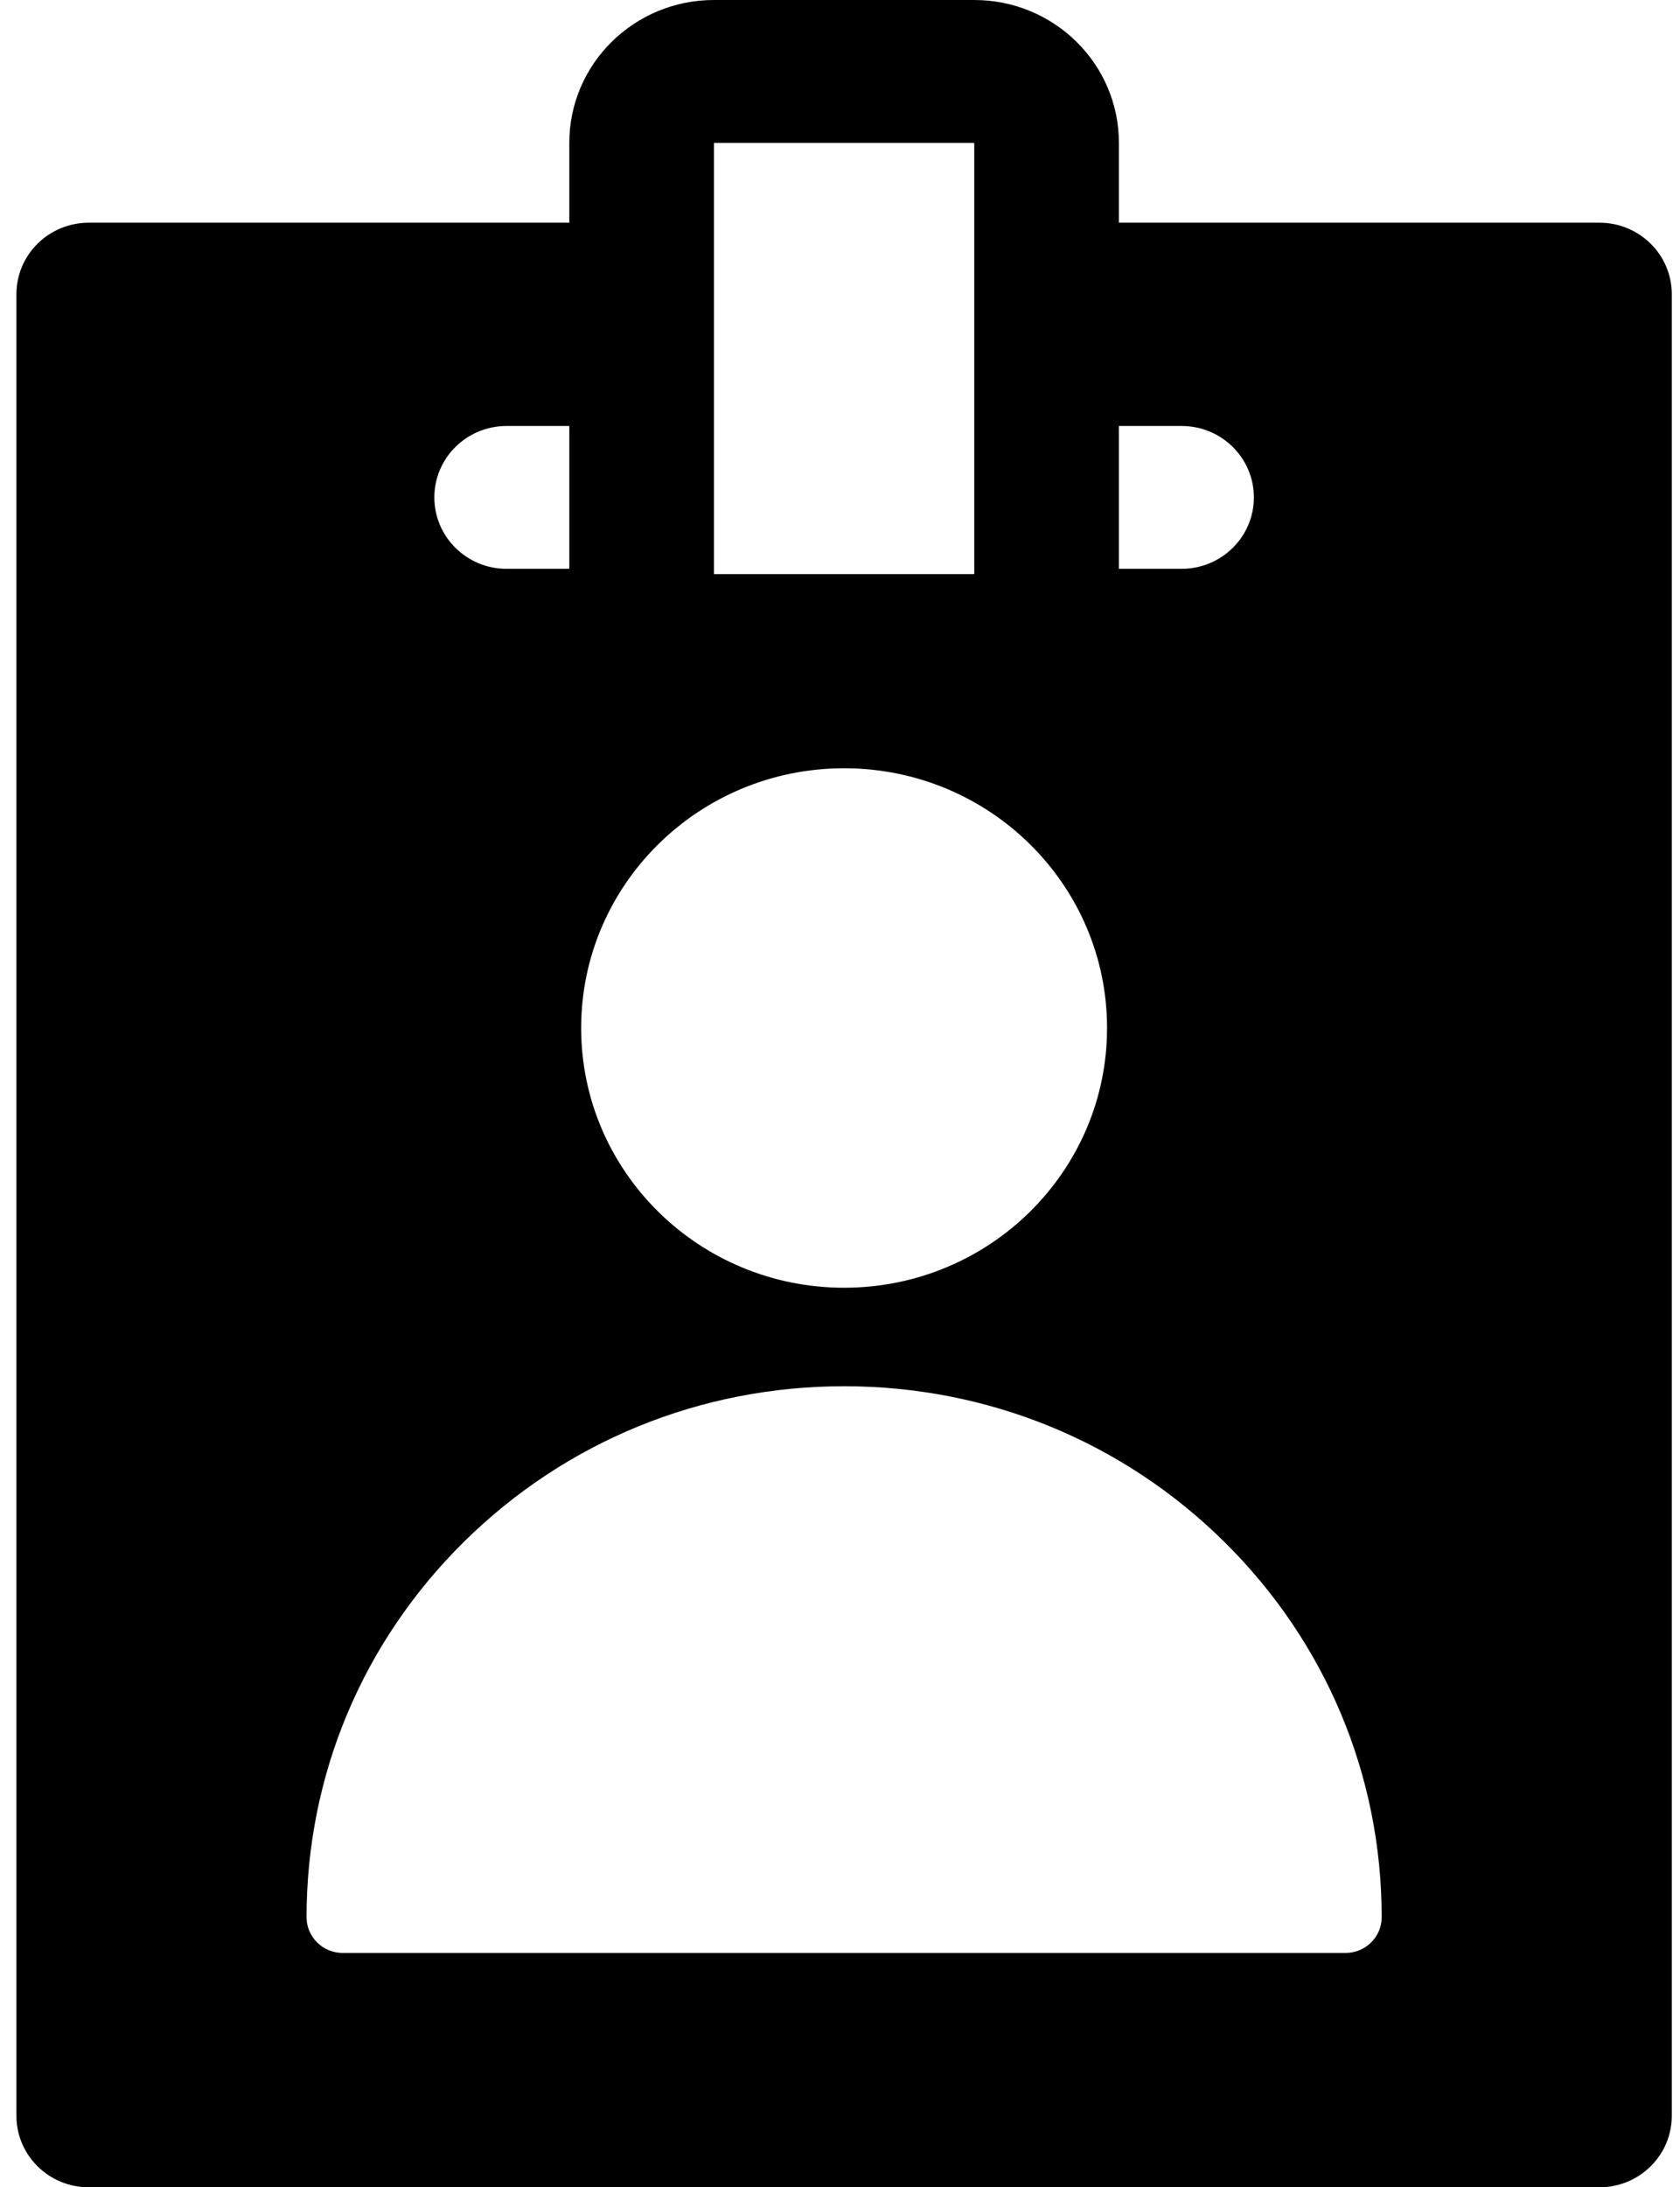 <svg width="73" height="95" viewBox="0 0 73 95" fill="none" xmlns="http://www.w3.org/2000/svg">
<path d="M69.501 9.673H48.619V6.205C48.619 2.778 45.805 0 42.334 0H31.023C27.552 0 24.738 2.778 24.738 6.205V9.673H3.857C2.121 9.673 0.714 11.062 0.714 12.776V91.897C0.714 93.611 2.121 95 3.857 95H69.501C71.236 95 72.643 93.611 72.643 91.897V12.776C72.643 11.062 71.236 9.673 69.501 9.673ZM48.619 18.501H51.342C53.077 18.501 54.484 19.89 54.484 21.603C54.484 23.317 53.077 24.706 51.342 24.706H48.619V18.501ZM31.023 6.205H42.334V24.935H31.023V6.205ZM36.679 33.368C42.989 33.368 48.104 38.419 48.104 44.649C48.104 50.879 42.989 55.93 36.679 55.93C30.369 55.93 25.253 50.879 25.253 44.649C25.253 38.419 30.369 33.368 36.679 33.368ZM22.015 18.501H24.738V24.706H22.015C20.28 24.706 18.873 23.317 18.873 21.603C18.873 19.89 20.28 18.501 22.015 18.501ZM58.466 84.822H14.892C14.024 84.822 13.321 84.127 13.321 83.271C13.321 77.111 15.75 71.319 20.162 66.963C24.574 62.607 30.439 60.208 36.679 60.208C42.918 60.208 48.784 62.607 53.195 66.963C57.607 71.319 60.037 77.111 60.037 83.271C60.037 84.127 59.334 84.822 58.466 84.822Z" fill="#000000"/>
</svg>
